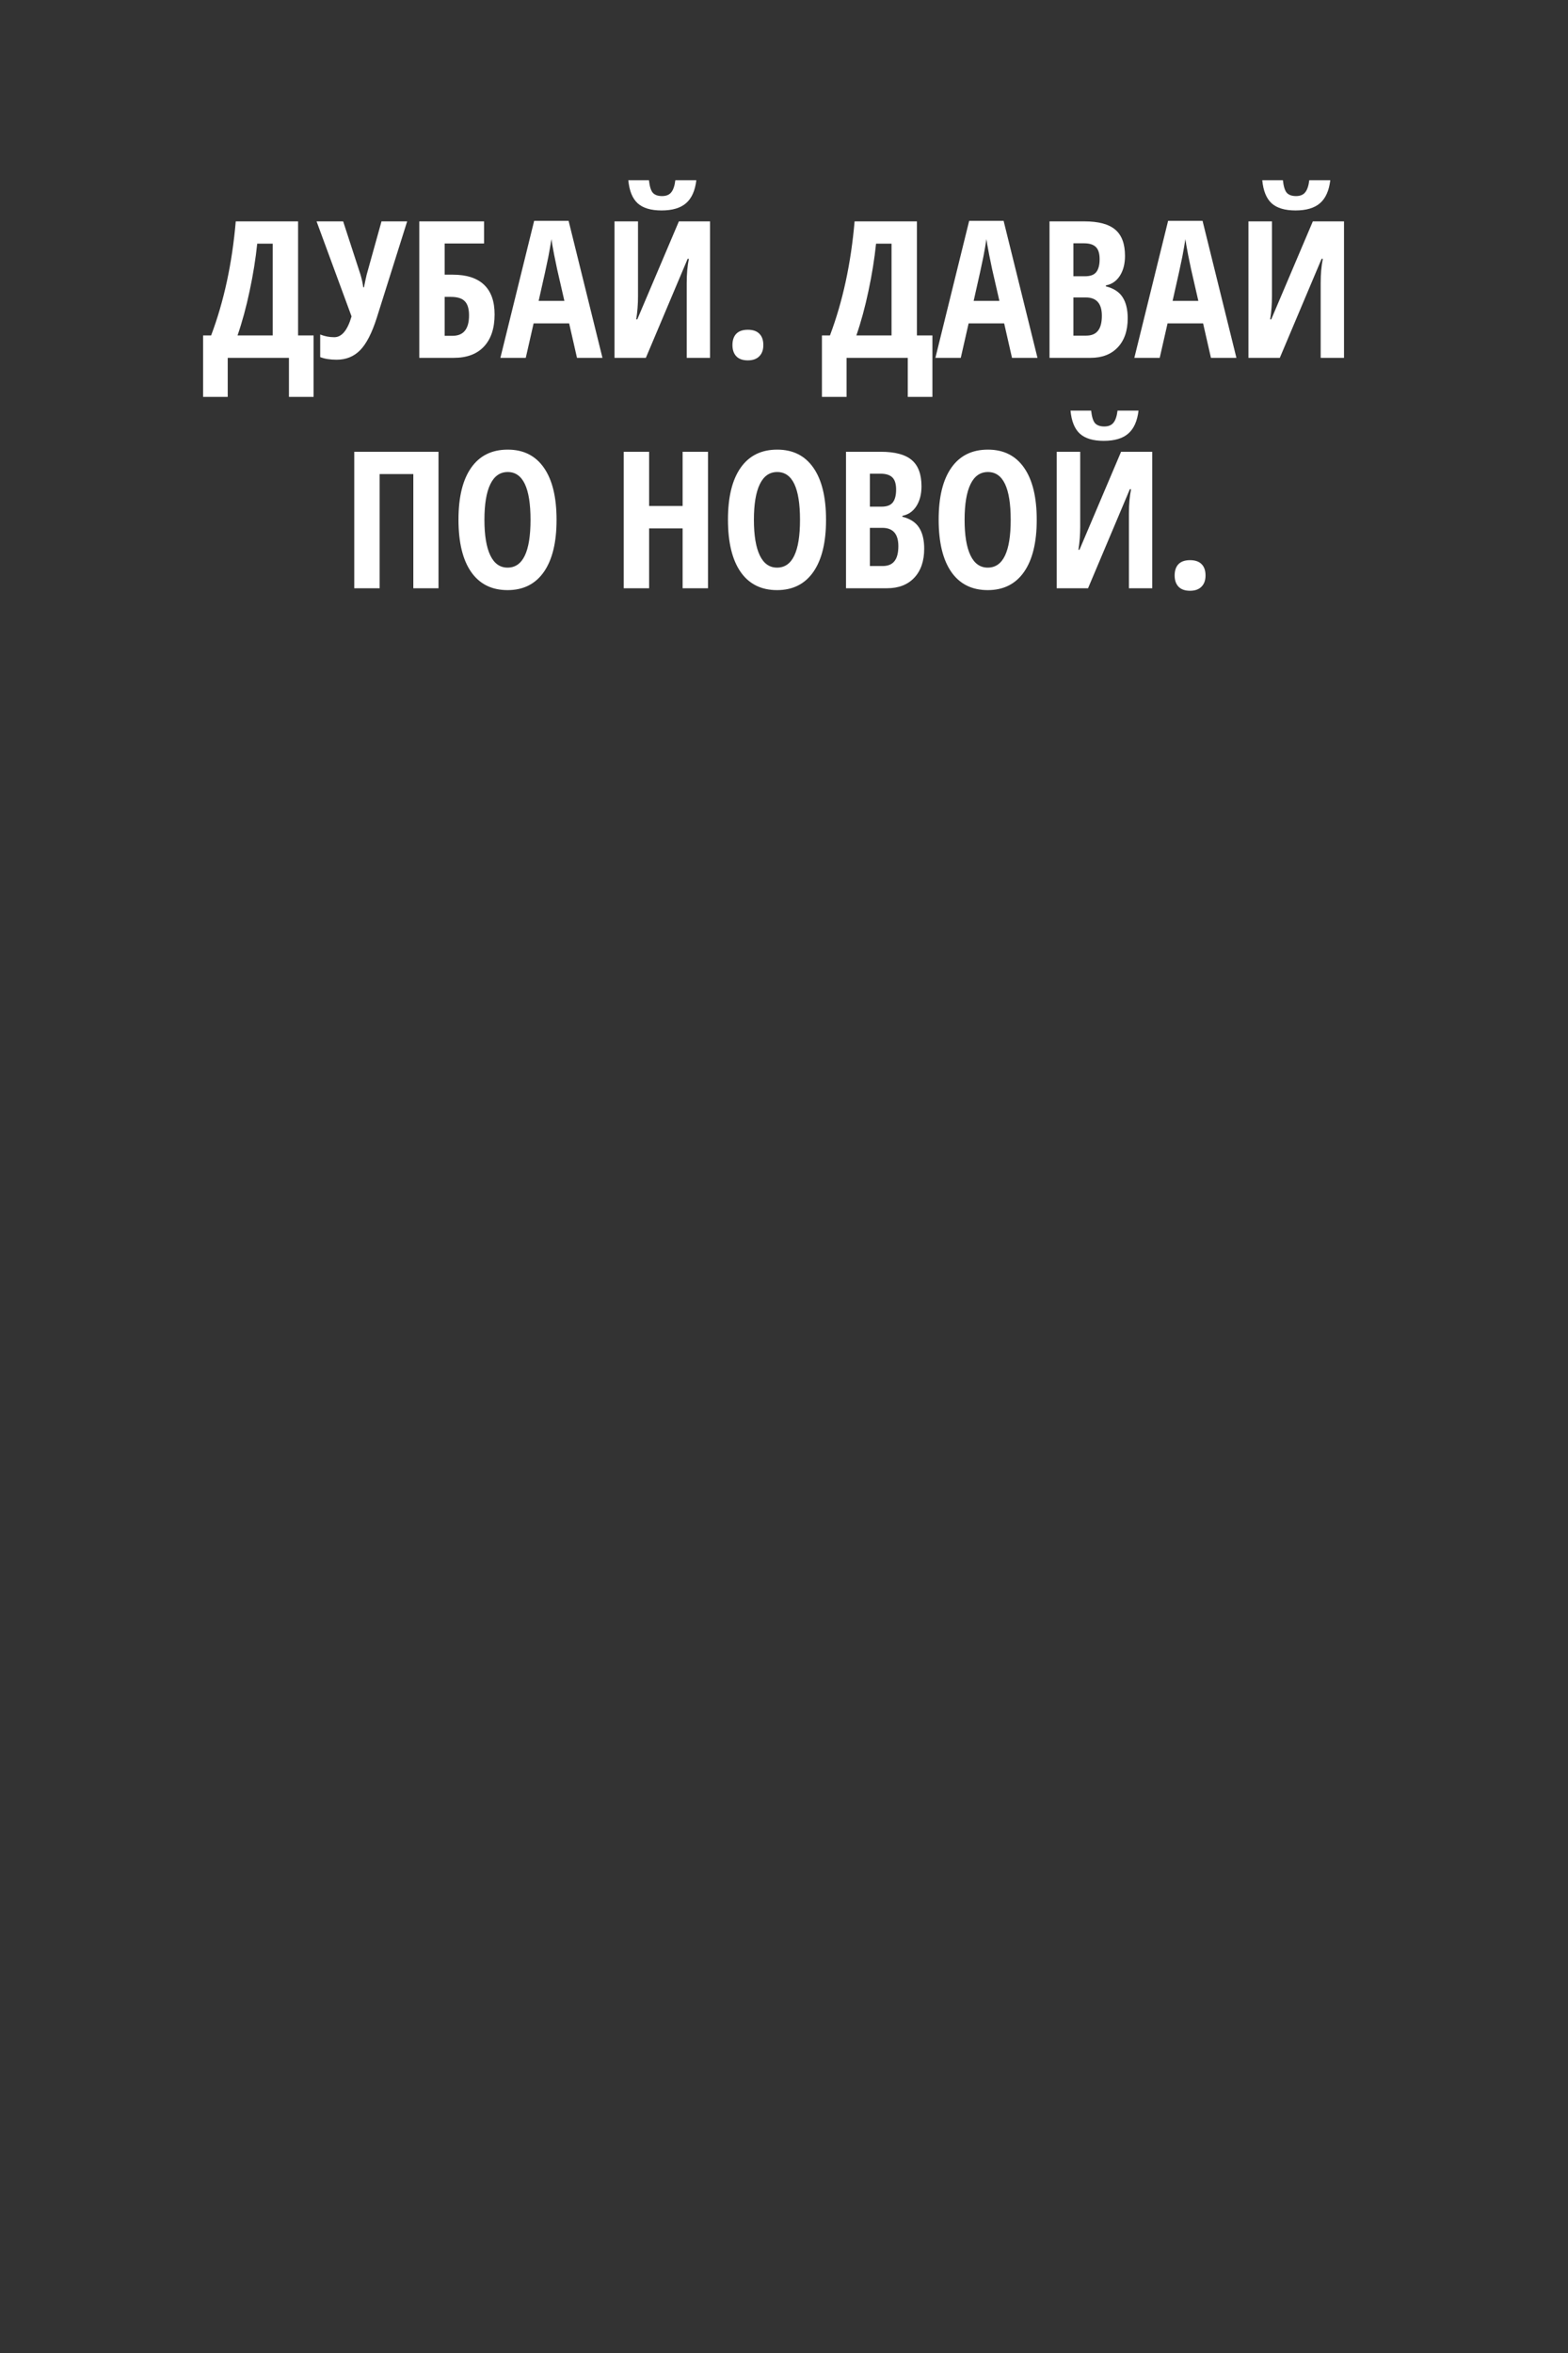 <svg width="320" height="480" viewBox="0 0 320 480" fill="none" xmlns="http://www.w3.org/2000/svg">
<rect x="0" y="0" width="320" height="480" fill="#333333" stroke="none"/>
<path d="M63.995 80.96H58.967V73H46.475V80.96H41.448V68.43H43.085C45.701 61.485 47.377 53.728 48.113 45.159H60.834V68.43H63.995V80.96ZM55.654 68.43V49.71H52.493C52.175 52.795 51.661 56.001 50.95 59.327C50.252 62.641 49.427 65.675 48.475 68.43H55.654ZM68.698 73.381C67.365 73.381 66.248 73.203 65.347 72.848V68.239C66.273 68.607 67.232 68.791 68.222 68.791C69.746 68.791 70.92 67.376 71.745 64.545L64.604 45.159H70.031L73.573 56.033C73.865 57.036 74.049 57.893 74.126 58.603H74.278L74.544 57.309L74.83 56.033L77.858 45.159H83.095L76.887 64.85C75.897 67.96 74.76 70.163 73.478 71.457C72.209 72.74 70.615 73.381 68.698 73.381ZM100.938 64.145C100.938 66.963 100.214 69.147 98.767 70.696C97.332 72.232 95.276 73 92.597 73H85.57V45.159H98.786V49.672H90.75V56.033H92.388C95.206 56.033 97.332 56.712 98.767 58.07C100.214 59.429 100.938 61.454 100.938 64.145ZM90.75 68.506H92.35C94.597 68.506 95.72 67.116 95.72 64.335C95.72 63.002 95.435 62.044 94.863 61.46C94.305 60.863 93.353 60.565 92.007 60.565H90.75V68.506ZM117.753 73L116.153 65.973H108.898L107.298 73H102.119L109.012 45.045H116.039L122.952 73H117.753ZM115.182 61.384L113.697 54.909C113.608 54.516 113.405 53.532 113.087 51.958C112.783 50.371 112.599 49.31 112.535 48.777C112.37 49.869 112.161 51.075 111.907 52.395C111.653 53.703 110.993 56.699 109.926 61.384H115.182ZM125.408 45.159H130.207V60.451C130.207 62.038 130.086 63.605 129.845 65.154H130.055L138.548 45.159H144.908V73H140.147V57.747C140.147 55.868 140.293 54.217 140.585 52.795H140.338L131.807 73H125.408V45.159ZM142.109 36.761C141.855 38.894 141.157 40.456 140.014 41.446C138.884 42.436 137.215 42.931 135.006 42.931C132.848 42.931 131.229 42.449 130.15 41.484C129.071 40.506 128.43 38.932 128.227 36.761H132.435C132.575 38.031 132.841 38.888 133.235 39.332C133.641 39.776 134.27 39.998 135.12 39.998C135.958 39.998 136.58 39.745 136.986 39.237C137.405 38.729 137.685 37.904 137.824 36.761H142.109ZM149.479 70.391C149.479 69.401 149.739 68.633 150.259 68.087C150.792 67.541 151.58 67.268 152.621 67.268C153.662 67.268 154.449 67.541 154.982 68.087C155.515 68.62 155.782 69.388 155.782 70.391C155.782 71.381 155.502 72.149 154.944 72.695C154.398 73.241 153.624 73.514 152.621 73.514C151.592 73.514 150.812 73.241 150.278 72.695C149.745 72.137 149.479 71.369 149.479 70.391ZM190.288 80.96H185.26V73H172.768V80.96H167.741V68.43H169.378C171.994 61.485 173.669 53.728 174.406 45.159H187.126V68.43H190.288V80.96ZM181.947 68.43V49.71H178.786C178.468 52.795 177.954 56.001 177.243 59.327C176.545 62.641 175.72 65.675 174.768 68.43H181.947ZM206.531 73L204.932 65.973H197.676L196.077 73H190.897L197.791 45.045H204.817L211.73 73H206.531ZM203.96 61.384L202.475 54.909C202.386 54.516 202.183 53.532 201.866 51.958C201.561 50.371 201.377 49.31 201.313 48.777C201.148 49.869 200.939 51.075 200.685 52.395C200.431 53.703 199.771 56.699 198.705 61.384H203.96ZM214.187 45.159H221.29C224.184 45.159 226.292 45.724 227.612 46.854C228.932 47.971 229.592 49.755 229.592 52.205C229.592 53.817 229.243 55.169 228.545 56.261C227.847 57.34 226.895 57.994 225.688 58.223V58.413C227.263 58.807 228.399 59.543 229.097 60.622C229.795 61.701 230.145 63.136 230.145 64.926C230.145 67.452 229.465 69.433 228.107 70.867C226.761 72.289 224.914 73 222.565 73H214.187V45.159ZM219.062 56.356H221.442C222.534 56.356 223.302 56.065 223.746 55.48C224.19 54.897 224.413 54.027 224.413 52.872C224.413 51.716 224.159 50.891 223.651 50.396C223.143 49.888 222.343 49.634 221.251 49.634H219.062V56.356ZM219.062 60.679V68.468H221.67C222.75 68.468 223.549 68.138 224.07 67.478C224.603 66.817 224.87 65.795 224.87 64.412C224.87 61.923 223.778 60.679 221.594 60.679H219.062ZM247.131 73L245.531 65.973H238.276L236.676 73H231.497L238.39 45.045H245.417L252.33 73H247.131ZM244.56 61.384L243.075 54.909C242.986 54.516 242.783 53.532 242.465 51.958C242.161 50.371 241.977 49.31 241.913 48.777C241.748 49.869 241.539 51.075 241.285 52.395C241.031 53.703 240.371 56.699 239.304 61.384H244.56ZM254.786 45.159H259.585V60.451C259.585 62.038 259.464 63.605 259.223 65.154H259.433L267.926 45.159H274.286V73H269.525V57.747C269.525 55.868 269.671 54.217 269.963 52.795H269.716L261.185 73H254.786V45.159ZM271.487 36.761C271.233 38.894 270.535 40.456 269.392 41.446C268.262 42.436 266.593 42.931 264.384 42.931C262.226 42.931 260.607 42.449 259.528 41.484C258.449 40.506 257.808 38.932 257.604 36.761H261.813C261.953 38.031 262.219 38.888 262.613 39.332C263.019 39.776 263.647 39.998 264.498 39.998C265.336 39.998 265.958 39.745 266.364 39.237C266.783 38.729 267.062 37.904 267.202 36.761H271.487ZM89.493 120H84.352V96.71H77.477V120H72.297V92.159H89.493V120ZM113.583 106.042C113.583 110.65 112.719 114.192 110.993 116.667C109.266 119.143 106.797 120.381 103.585 120.381C100.36 120.381 97.885 119.149 96.158 116.687C94.432 114.211 93.568 110.65 93.568 106.003C93.568 101.395 94.432 97.866 96.158 95.415C97.885 92.953 100.373 91.721 103.623 91.721C106.835 91.721 109.298 92.959 111.012 95.435C112.726 97.897 113.583 101.433 113.583 106.042ZM98.862 106.042C98.862 109.215 99.262 111.634 100.062 113.297C100.862 114.96 102.036 115.792 103.585 115.792C106.708 115.792 108.27 112.542 108.27 106.042C108.27 99.541 106.721 96.291 103.623 96.291C102.049 96.291 100.862 97.123 100.062 98.786C99.262 100.437 98.862 102.855 98.862 106.042ZM144.489 120H139.31V107.793H132.473V120H127.293V92.159H132.473V103.223H139.31V92.159H144.489V120ZM168.579 106.042C168.579 110.65 167.715 114.192 165.989 116.667C164.262 119.143 161.793 120.381 158.581 120.381C155.356 120.381 152.881 119.149 151.154 116.687C149.428 114.211 148.564 110.65 148.564 106.003C148.564 101.395 149.428 97.866 151.154 95.415C152.881 92.953 155.369 91.721 158.619 91.721C161.831 91.721 164.294 92.959 166.008 95.435C167.722 97.897 168.579 101.433 168.579 106.042ZM153.858 106.042C153.858 109.215 154.258 111.634 155.058 113.297C155.858 114.96 157.032 115.792 158.581 115.792C161.704 115.792 163.266 112.542 163.266 106.042C163.266 99.541 161.717 96.291 158.619 96.291C157.045 96.291 155.858 97.123 155.058 98.786C154.258 100.437 153.858 102.855 153.858 106.042ZM172.654 92.159H179.757C182.651 92.159 184.759 92.724 186.079 93.854C187.399 94.971 188.06 96.755 188.06 99.205C188.06 100.817 187.71 102.169 187.012 103.261C186.314 104.34 185.362 104.994 184.156 105.223V105.413C185.73 105.807 186.866 106.543 187.564 107.622C188.263 108.701 188.612 110.136 188.612 111.926C188.612 114.452 187.933 116.433 186.574 117.867C185.229 119.289 183.381 120 181.033 120H172.654V92.159ZM177.529 103.356H179.909C181.001 103.356 181.769 103.064 182.213 102.48C182.658 101.896 182.88 101.027 182.88 99.872C182.88 98.716 182.626 97.891 182.118 97.396C181.61 96.888 180.811 96.634 179.719 96.634H177.529V103.356ZM177.529 107.679V115.468H180.138C181.217 115.468 182.017 115.138 182.537 114.478C183.07 113.817 183.337 112.795 183.337 111.412C183.337 108.923 182.245 107.679 180.062 107.679H177.529ZM211.578 106.042C211.578 110.65 210.714 114.192 208.988 116.667C207.261 119.143 204.792 120.381 201.58 120.381C198.355 120.381 195.88 119.149 194.153 116.687C192.427 114.211 191.563 110.65 191.563 106.003C191.563 101.395 192.427 97.866 194.153 95.415C195.88 92.953 198.368 91.721 201.618 91.721C204.83 91.721 207.293 92.959 209.007 95.435C210.721 97.897 211.578 101.433 211.578 106.042ZM196.857 106.042C196.857 109.215 197.257 111.634 198.057 113.297C198.857 114.96 200.031 115.792 201.58 115.792C204.703 115.792 206.265 112.542 206.265 106.042C206.265 99.541 204.716 96.291 201.618 96.291C200.044 96.291 198.857 97.123 198.057 98.786C197.257 100.437 196.857 102.855 196.857 106.042ZM215.653 92.159H220.452V107.451C220.452 109.038 220.331 110.605 220.09 112.154H220.299L228.792 92.159H235.153V120H230.392V104.747C230.392 102.868 230.538 101.217 230.83 99.795H230.583L222.051 120H215.653V92.159ZM232.354 83.761C232.1 85.894 231.401 87.456 230.259 88.446C229.129 89.436 227.459 89.931 225.25 89.931C223.092 89.931 221.474 89.449 220.395 88.484C219.315 87.506 218.674 85.932 218.471 83.761H222.68C222.819 85.031 223.086 85.888 223.479 86.332C223.886 86.776 224.514 86.999 225.365 86.999C226.203 86.999 226.825 86.745 227.231 86.237C227.65 85.729 227.929 84.904 228.069 83.761H232.354ZM239.723 117.391C239.723 116.401 239.983 115.633 240.504 115.087C241.037 114.541 241.824 114.268 242.865 114.268C243.906 114.268 244.693 114.541 245.227 115.087C245.76 115.62 246.026 116.388 246.026 117.391C246.026 118.381 245.747 119.149 245.188 119.695C244.643 120.241 243.868 120.514 242.865 120.514C241.837 120.514 241.056 120.241 240.523 119.695C239.99 119.137 239.723 118.369 239.723 117.391Z" fill="white"/>
</svg>
